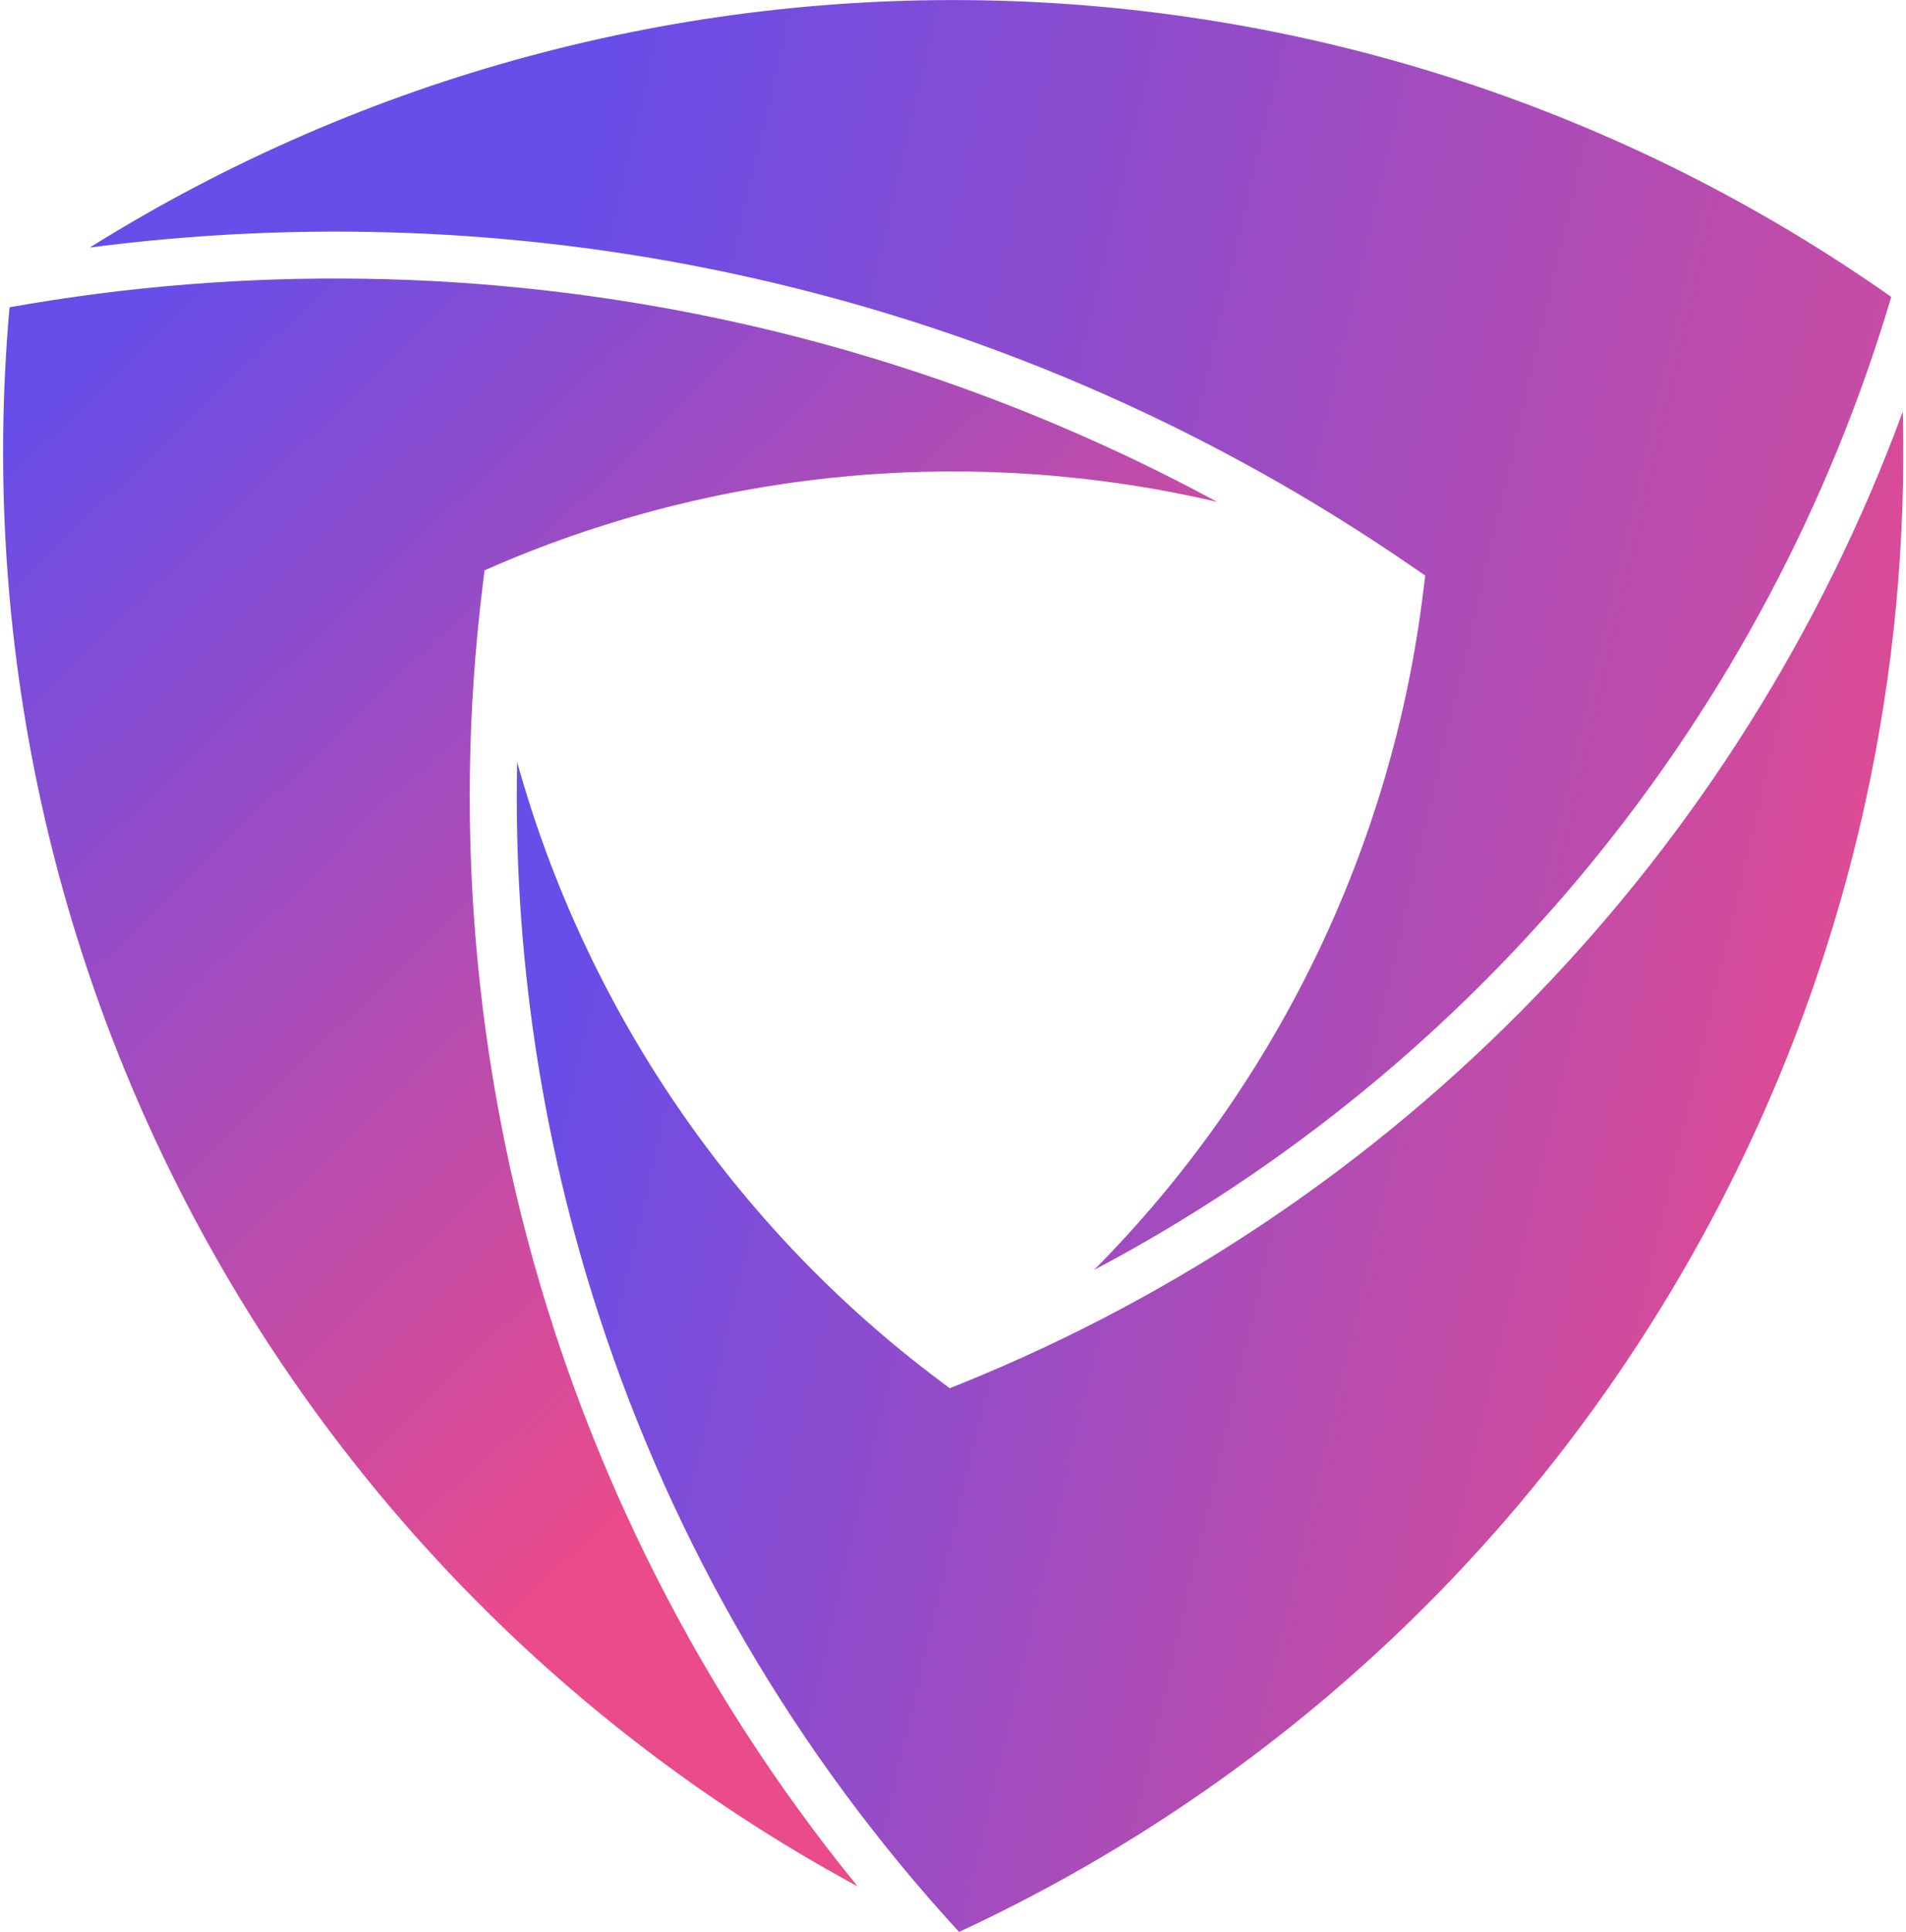 <?xml version="1.0" encoding="UTF-8"?>
<svg id="Layer_1" xmlns="http://www.w3.org/2000/svg" version="1.1" xmlns:xlink="http://www.w3.org/1999/xlink" viewBox="0 0 957.5 970">
  <!-- Generator: Adobe Illustrator 29.3.1, SVG Export Plug-In . SVG Version: 2.1.0 Build 151)  -->
  <defs>
    <style>
      .st0 {
        fill: url(#linear-gradient2);
      }

      .st1 {
        fill: url(#linear-gradient1);
      }

      .st2 {
        fill: url(#linear-gradient);
      }
    </style>
    <linearGradient id="linear-gradient" x1="283.5" y1="486.5" x2="961.7" y2="645.2" gradientUnits="userSpaceOnUse">
      <stop offset="0" stop-color="#684de8"/>
      <stop offset="1" stop-color="#ea4b8b"/>
    </linearGradient>
    <linearGradient id="linear-gradient1" x1="68.3" y1="156.7" x2="491" y2="596.3" xlink:href="#linear-gradient"/>
    <linearGradient id="linear-gradient2" x1="252.6" y1="246.7" x2="1133.9" y2="452.6" gradientUnits="userSpaceOnUse">
      <stop offset="0" stop-color="#684de8"/>
      <stop offset="1" stop-color="#ea4b8b"/>
    </linearGradient>
  </defs>
  <path class="st2" d="M259.8,382.7c-2,94.2,11.9,188.3,41.2,278.2,37.4,114.8,99.1,220.3,180.8,309.2,153.1-71,280.2-187.2,364.6-333.5,42.1-72.9,72.8-152,90.8-234.3,14.1-64.3,20.3-129.9,18.7-195.6-81.4,221-252.5,398.8-472.6,487.9l-6.2,2.5-5.3-4c-103.4-77.5-177.7-187.2-212-310.4h0Z"/>
  <path class="st1" d="M430.9,947.3c-67.5-82.7-119.2-177.4-152.4-279.2-39.3-120.8-51.6-248.9-35.9-375l.8-6.7,6.2-2.7c114.8-49.2,241.7-59.7,361.8-31.7-78.4-42.4-162.7-73.5-250.2-92-117.1-24.8-238.6-26.7-356.4-5.7-7.4,82.9-2.1,166.5,15.7,247.8,18,82.2,48.7,161.4,90.8,234.3,76,131.6,186.5,238.9,319.5,310.8h0Z"/>
  <path class="st0" d="M549.6,637.7c192.8-101.9,337.8-277.6,400.5-488.6C679.8-41,323-49.3,45.1,124.3c106.8-13.9,215.6-9.7,321.1,12.7,123.3,26.1,240.2,76.4,343.9,148l5.9,4-.9,7.1c-15.6,129.7-74.5,250-165.5,341.6Z"/>
</svg>